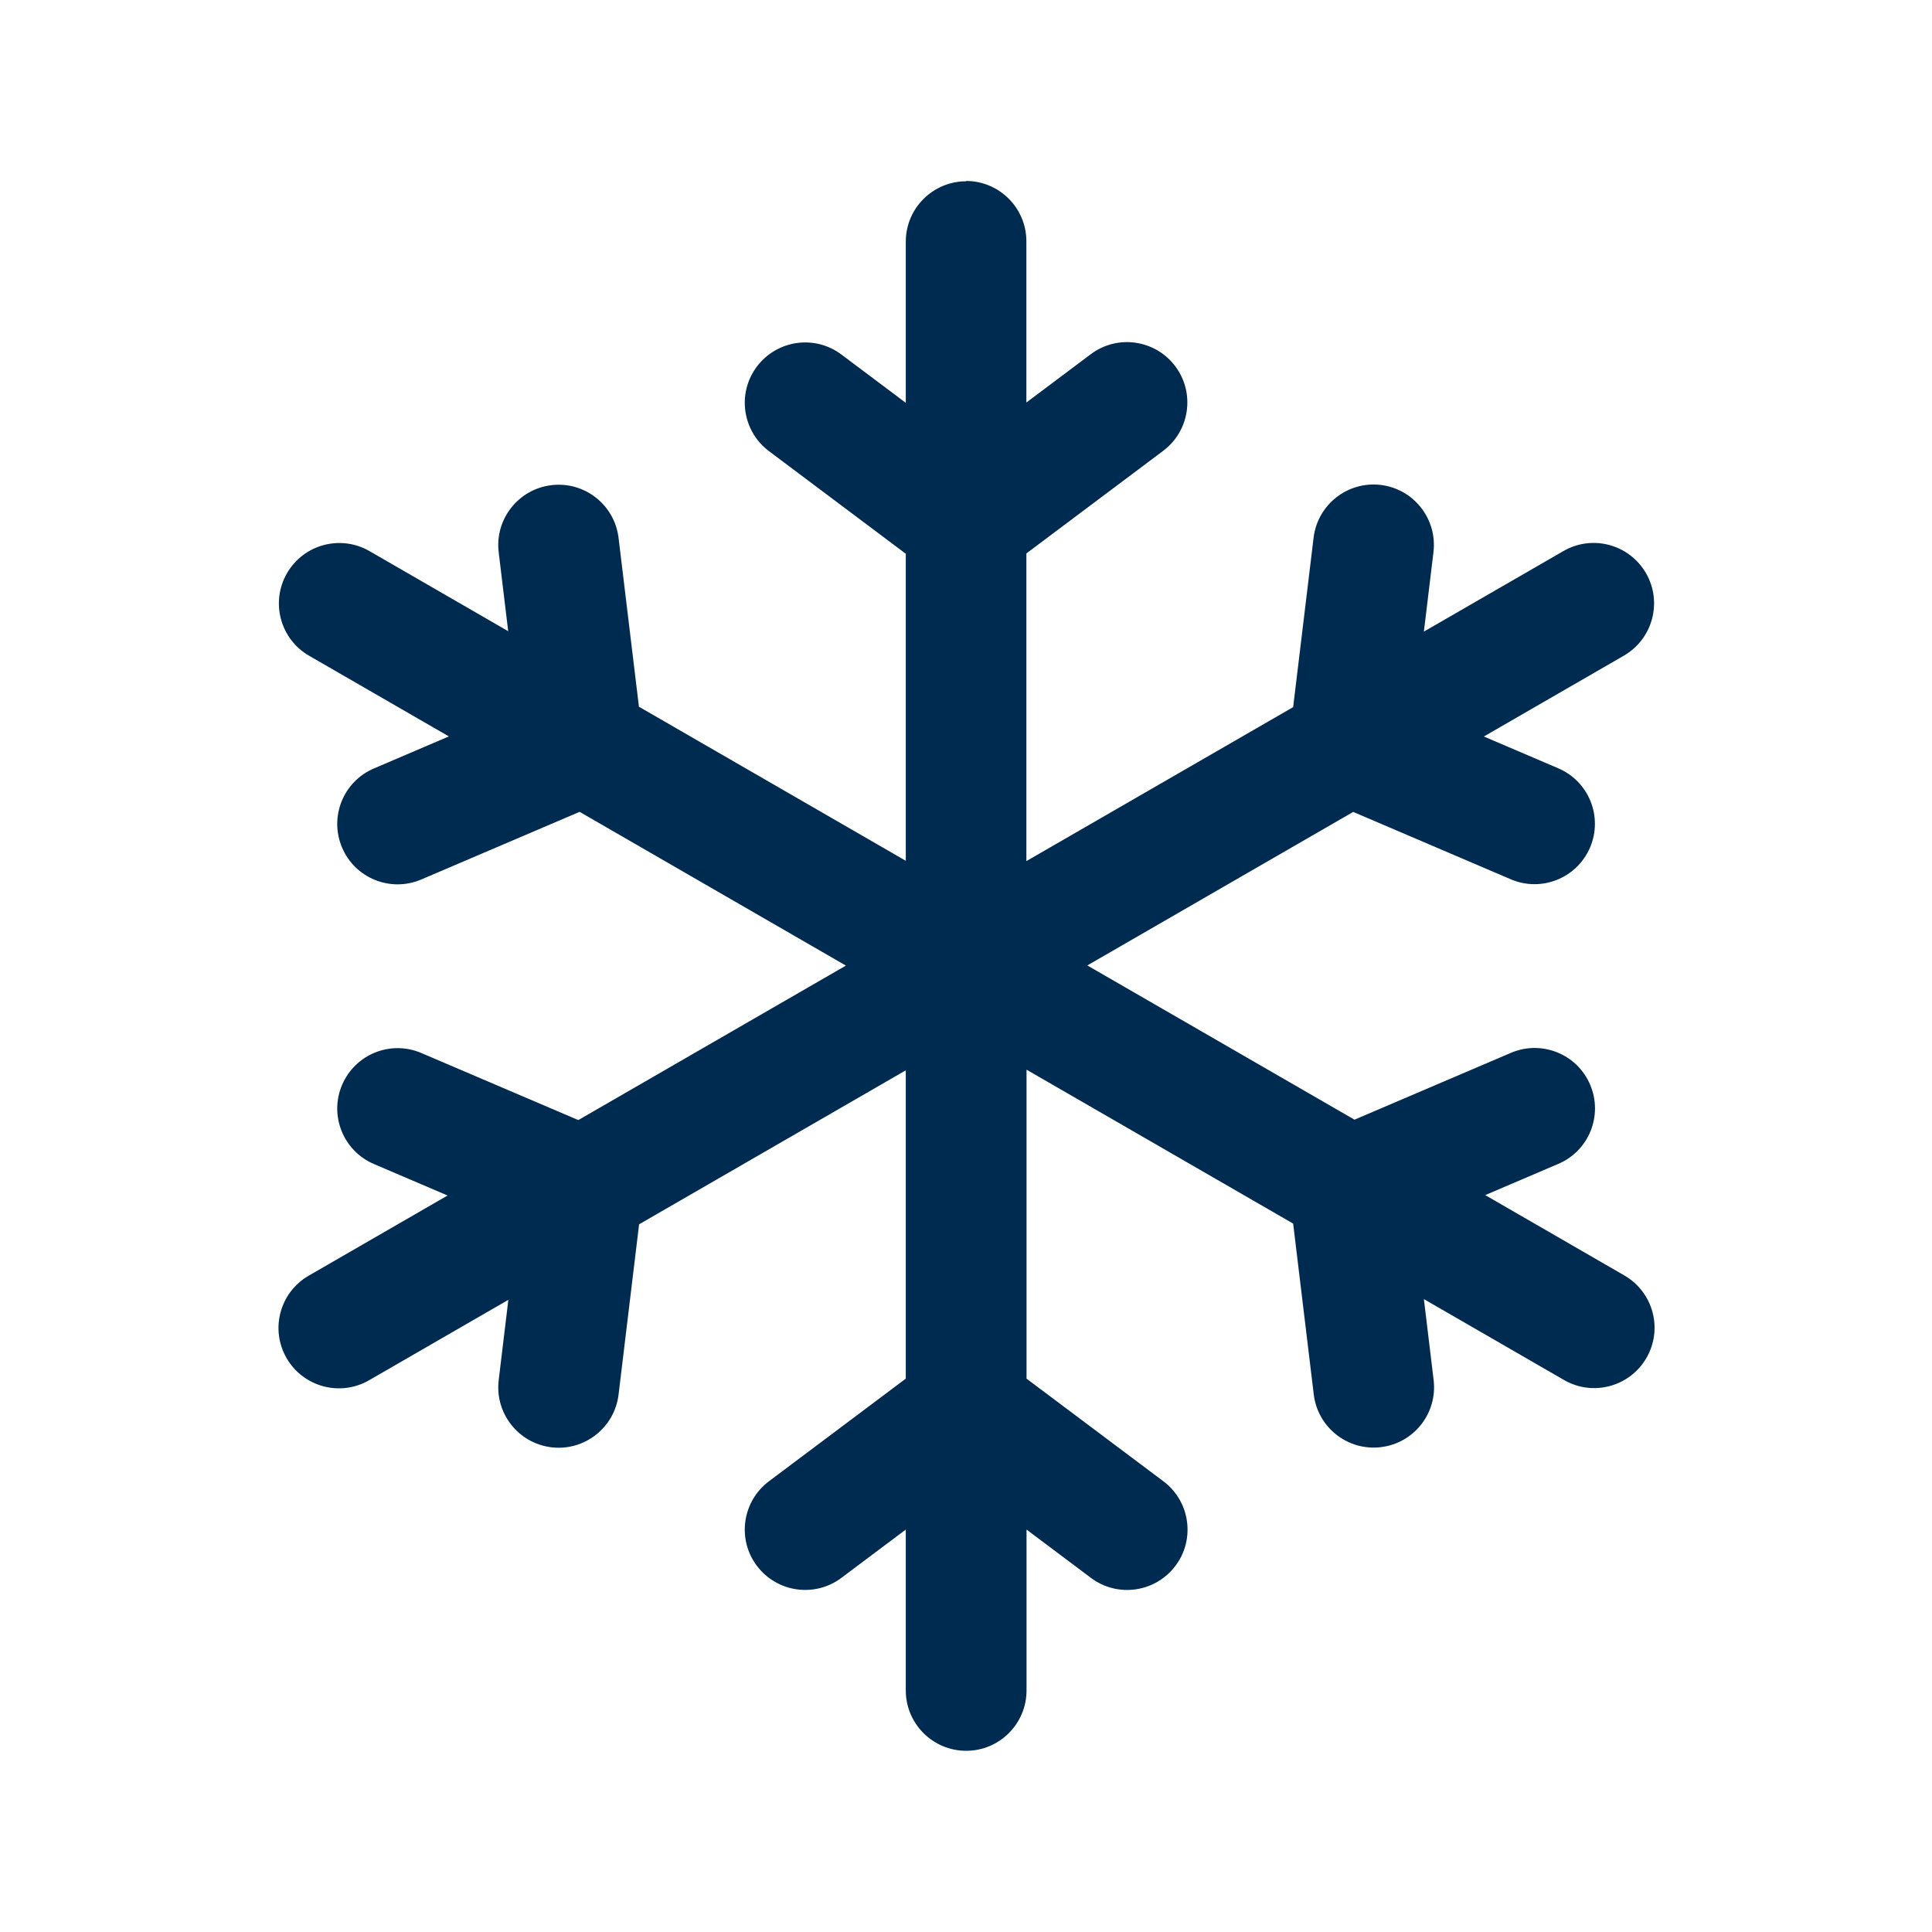 <svg width="24" height="24" viewBox="0 0 24 24" fill="none" xmlns="http://www.w3.org/2000/svg">
<path fill-rule="evenodd" clip-rule="evenodd" d="M12,2.248c0.414,0 0.75,0.336 0.75,0.75v2.002l0.8,-0.6c0.331,-0.249 0.801,-0.181 1.05,0.15c0.248,0.331 0.181,0.801 -0.15,1.05l-1.7,1.275v3.822l3.314,-1.913l0.254,-2.105c0.05,-0.411 0.423,-0.704 0.834,-0.655c0.411,0.05 0.704,0.423 0.655,0.834l-0.119,0.988l1.734,-1.001c0.359,-0.207 0.817,-0.084 1.025,0.275c0.207,0.359 0.084,0.817 -0.275,1.025l-1.739,1.004l0.924,0.395c0.381,0.163 0.558,0.603 0.395,0.984c-0.163,0.381 -0.604,0.558 -0.984,0.395l-1.958,-0.837l-3.303,1.907l3.319,1.916l1.943,-0.83c0.381,-0.163 0.822,0.014 0.984,0.395c0.163,0.381 -0.014,0.822 -0.395,0.984l-0.908,0.388l1.728,0.998c0.359,0.207 0.482,0.666 0.275,1.024c-0.207,0.359 -0.666,0.482 -1.024,0.275l-1.741,-1.005l0.121,1.005c0.05,0.411 -0.244,0.785 -0.655,0.834c-0.411,0.05 -0.785,-0.244 -0.834,-0.655l-0.256,-2.122l-3.312,-1.912v3.838l1.7,1.275c0.331,0.248 0.399,0.719 0.15,1.05c-0.249,0.331 -0.719,0.399 -1.05,0.15l-0.8,-0.6v1.998c0,0.414 -0.336,0.75 -0.75,0.75c-0.414,0 -0.75,-0.336 -0.75,-0.75v-1.998l-0.8,0.6c-0.331,0.248 -0.801,0.181 -1.05,-0.15c-0.249,-0.331 -0.181,-0.801 0.15,-1.05l1.7,-1.275v-3.83l-3.313,1.913l-0.255,2.115c-0.05,0.411 -0.423,0.704 -0.834,0.655c-0.411,-0.05 -0.704,-0.423 -0.655,-0.834l0.12,-0.998l-1.73,0.999c-0.359,0.207 -0.817,0.084 -1.025,-0.275c-0.207,-0.359 -0.084,-0.817 0.275,-1.024l1.725,-0.996l-0.915,-0.391c-0.381,-0.163 -0.558,-0.603 -0.395,-0.984c0.163,-0.381 0.603,-0.558 0.984,-0.395l1.95,0.833l3.324,-1.919l-3.308,-1.91l-1.966,0.84c-0.381,0.163 -0.822,-0.014 -0.984,-0.395c-0.163,-0.381 0.014,-0.822 0.395,-0.984l0.931,-0.398l-1.736,-1.002c-0.359,-0.207 -0.482,-0.666 -0.275,-1.025c0.207,-0.359 0.666,-0.482 1.025,-0.275l1.723,0.995l-0.118,-0.98c-0.05,-0.411 0.244,-0.785 0.655,-0.834c0.411,-0.05 0.785,0.244 0.834,0.655l0.253,2.097l3.315,1.914v-3.814l-1.7,-1.275c-0.331,-0.249 -0.399,-0.719 -0.15,-1.05c0.249,-0.331 0.719,-0.399 1.05,-0.15l0.8,0.6v-2.002c0,-0.414 0.336,-0.75 0.75,-0.75z" fill="#002B51"/>
</svg>
